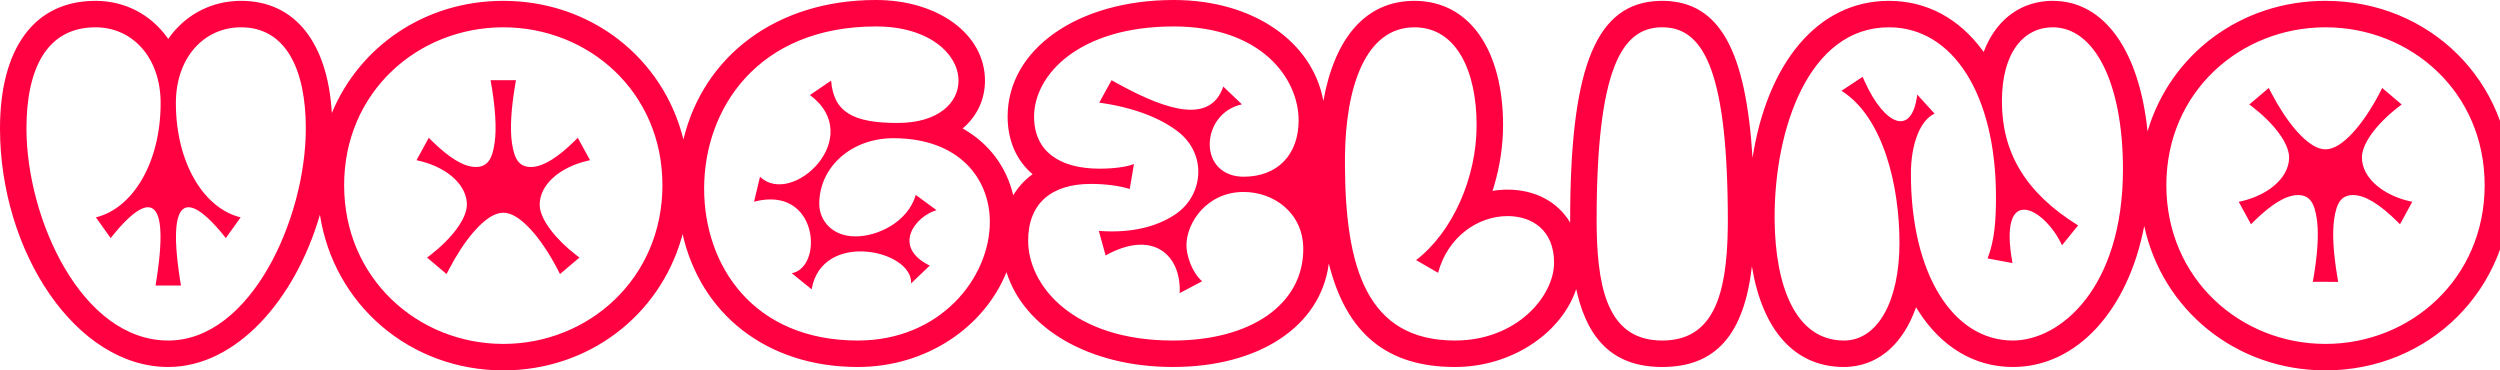 <svg xmlns="http://www.w3.org/2000/svg" width="189" height="28" viewBox="0 0 189 28"><path fill="#FF0040" d="M88.736,7.01660952e-13 C94.755,7.01660952e-13 99.237,3.159 100.045,7.63 C100.898,2.893 103.229,0.064 106.928,0.064 C111.16,0.064 113.632,3.877 113.632,9.456 C113.632,11.009 113.393,12.586 112.939,14.098 L112.833,14.431 L113.023,14.401 C113.136,14.386 113.249,14.373 113.363,14.363 L113.707,14.341 L113.968,14.336 C116.075,14.336 117.774,15.267 118.706,16.829 L118.704,16.688 L118.708,15.76 C118.809,4.953 120.711,0.197 125.462,0.067 L125.677,0.064 L125.829,0.066 C130.016,0.173 131.992,3.839 132.492,11.932 C133.59,4.88 137.345,0.064 142.8,0.064 C145.678,0.064 148.131,1.415 149.901,3.839 L149.964,3.928 L149.975,3.901 C150.827,1.673 152.502,0.26 154.729,0.082 L154.961,0.068 L155.184,0.064 C159.17,0.064 161.746,3.965 162.356,9.931 C164.066,4.131 169.377,0.064 175.808,0.064 C183.659,0.064 189.84,6.124 189.84,14 C189.84,21.889 183.643,28 175.808,28 C169.029,28 163.476,23.426 162.103,17.082 C160.896,23.424 157.029,27.744 152.176,27.744 C149.243,27.744 146.767,26.213 145.053,23.548 L144.854,23.227 L144.824,23.313 C143.895,25.886 142.169,27.525 139.856,27.724 L139.631,27.739 L139.408,27.744 C135.603,27.744 133.224,24.876 132.444,20.14 C131.851,25.245 129.754,27.744 125.664,27.744 C122.168,27.744 120.116,25.883 119.229,22.149 L119.16,21.851 L119.082,22.076 C117.885,25.288 114.196,27.744 110,27.744 C104.822,27.744 101.777,25.19 100.458,19.919 C99.846,24.693 95.165,27.744 88.672,27.744 C82.32,27.744 77.425,24.818 76.09,20.575 C74.41,24.735 70.041,27.744 64.848,27.744 C57.946,27.744 52.966,23.718 51.605,17.696 L51.531,17.97 C49.852,23.848 44.506,28 38.048,28 C30.971,28 25.229,23.014 24.186,16.234 C22.314,22.684 17.841,27.744 12.72,27.744 C5.723,27.744 0,19.005 0,9.712 C0,3.725 2.538,0.064 7.216,0.064 C9.436,0.064 11.361,1.08 12.618,2.801 L12.718,2.944 L12.863,2.743 C14.016,1.199 15.722,0.23 17.71,0.083 L17.983,0.068 L18.224,0.064 C22.365,0.064 24.78,3.31 25.087,8.545 C27.181,3.493 32.142,0.064 38.048,0.064 C44.702,0.064 50.157,4.417 51.665,10.541 C53.197,4.233 58.678,7.01660952e-13 66.224,7.01660952e-13 C70.885,7.01660952e-13 74.464,2.562 74.464,6.096 C74.464,7.433 73.939,8.612 73.003,9.509 L72.777,9.712 L72.891,9.777 C74.798,10.889 76.099,12.635 76.601,14.765 C76.948,14.185 77.395,13.681 77.935,13.265 L78.065,13.168 L78.024,13.135 C76.948,12.203 76.311,10.903 76.195,9.328 L76.18,9.063 L76.176,8.816 C76.176,3.71 81.488,7.01660952e-13 88.736,7.01660952e-13 Z M38.048,2.064 C31.616,2.064 26.016,6.928 26.016,14 C26.016,21.072 31.616,26 38.048,26 C44.48,26 50.08,21.072 50.08,14 C50.08,6.928 44.48,2.064 38.048,2.064 Z M175.808,2.064 C169.376,2.064 163.776,6.928 163.776,14 C163.776,21.072 169.376,26 175.808,26 C182.24,26 187.84,21.072 187.84,14 C187.84,6.928 182.24,2.064 175.808,2.064 Z M88.736,2 C81.536,2 78.176,5.68 78.176,8.816 C78.176,11.44 80.096,12.752 83.136,12.752 C84.16,12.752 85.184,12.624 85.728,12.4 L85.408,14.288 C84.608,14.032 83.52,13.904 82.464,13.904 C79.488,13.904 77.728,15.376 77.728,18.192 C77.728,21.616 81.152,25.744 88.672,25.744 C94.592,25.744 98.528,22.992 98.528,18.832 C98.528,16.08 96.288,14.512 94.016,14.512 C91.232,14.512 89.696,16.848 89.696,18.544 C89.696,19.28 90.08,20.56 90.88,21.264 L89.184,22.16 C89.312,19.248 87.136,17.328 83.584,19.312 L83.072,17.456 C85.6,17.648 87.488,17.104 88.8,16.24 C89.984,15.472 90.592,14.224 90.592,12.976 C90.592,11.888 90.112,10.8 89.12,10 C87.744,8.912 85.664,8.112 83.104,7.76 L84.032,6.064 L84.439,6.29 L84.854,6.515 C88.181,8.292 91.504,9.411 92.48,6.544 L93.888,7.888 C92.288,8.24 91.456,9.616 91.456,10.896 C91.456,12.368 92.48,13.36 94.016,13.36 C96.608,13.36 98.176,11.664 98.176,9.104 C98.176,5.904 95.328,2 88.736,2 Z M106.928,2.064 C103.216,2.064 101.744,6.608 101.68,11.76 L101.678,12.451 C101.706,20.218 103.317,25.744 110,25.744 C114.672,25.744 117.488,22.384 117.488,19.856 C117.488,17.424 115.856,16.336 113.968,16.336 C111.76,16.336 109.456,17.872 108.72,20.624 L107.056,19.664 C109.808,17.552 111.632,13.456 111.632,9.456 C111.632,5.456 110.16,2.064 106.928,2.064 Z M125.778,2.065 L125.55,2.065 C122.637,2.14 120.704,5.126 120.704,16.688 L120.708,17.285 C120.782,22.391 121.843,25.744 125.664,25.744 C129.485,25.744 130.546,22.391 130.62,17.285 L130.624,16.688 L130.62,15.804 C130.523,4.973 128.615,2.138 125.778,2.065 Z M155.184,2.064 C153.072,2.064 151.344,3.856 151.344,7.664 C151.344,11.472 153.072,14.544 157.104,17.04 L155.888,18.544 C154.576,15.696 151.024,13.776 152.144,19.888 L150.256,19.536 C150.8,18.192 150.896,16.592 150.896,14.896 C150.896,7.184 147.664,2.064 142.8,2.064 C136.72,2.064 134.16,9.776 134.16,16.4 L134.162,16.682 C134.216,21.555 135.703,25.744 139.408,25.744 C141.936,25.744 143.6,22.8 143.6,18.352 C143.6,14.064 142.384,8.848 139.216,6.864 L140.816,5.808 L140.986,6.196 C142.481,9.469 144.543,10.388 144.944,7.152 L146.256,8.592 C145.168,9.072 144.464,10.896 144.464,13.136 C144.464,20.688 147.632,25.744 152.176,25.744 C155.728,25.744 160.496,21.808 160.496,12.784 C160.496,6.352 158.384,2.064 155.184,2.064 Z M18.224,2.064 C15.408,2.064 13.296,4.368 13.296,7.792 C13.296,12.304 15.408,15.76 18.192,16.432 L17.072,18 L16.844,17.715 L16.609,17.433 L16.37,17.159 C14.45,15.019 12.455,14.208 13.68,21.584 L11.76,21.584 L11.852,21.003 L11.935,20.429 C12.822,13.866 10.602,15.292 8.685,17.606 L8.368,18 L7.248,16.432 C10.032,15.76 12.144,12.304 12.144,7.792 C12.144,4.368 10.032,2.064 7.216,2.064 C3.536,2.064 2,5.2 2,9.712 C2,16.528 6.16,25.744 12.72,25.744 C18.96,25.744 23.12,16.528 23.12,9.712 C23.12,5.2 21.584,2.064 18.224,2.064 Z M66.224,2 C57.296,2 53.232,8.208 53.232,14.256 C53.232,20.08 56.944,25.744 64.848,25.744 C71.12,25.744 74.832,20.976 74.832,16.784 C74.832,13.456 72.464,10.448 67.536,10.448 C64.368,10.448 61.936,12.624 61.936,15.408 C61.936,16.624 62.864,17.872 64.688,17.872 C66.32,17.872 68.624,16.816 69.232,14.736 L70.8,15.888 C69.232,16.336 67.376,18.64 70.288,20.08 L68.88,21.424 C69.008,18.896 62.128,17.392 61.36,21.872 L59.856,20.656 C62.288,20.208 61.872,13.968 57.008,15.248 L57.456,13.36 C59.856,15.696 65.52,10.384 61.232,7.184 L62.832,6.096 C63.024,8.464 64.464,9.296 67.856,9.296 C70.96,9.296 72.464,7.76 72.464,6.096 C72.464,4.144 70.32,2 66.224,2 Z M180.095,6.65 L181.568,7.899 C179.906,9.123 178.671,10.639 178.567,11.75 L178.56,11.898 C178.56,13.467 180.192,14.811 182.368,15.258 L181.439,16.955 L181.22,16.734 C179.911,15.443 178.795,14.746 177.888,14.746 C176.965,14.746 176.633,15.402 176.464,16.562 C176.31,17.618 176.395,19.1 176.702,20.929 L176.769,21.307 L174.848,21.306 C175.184,19.444 175.301,17.909 175.181,16.795 L175.152,16.562 C174.983,15.402 174.651,14.746 173.728,14.746 C172.816,14.746 171.702,15.446 170.38,16.749 L170.177,16.956 L169.248,15.259 L169.479,15.207 C171.462,14.733 172.943,13.506 173.05,12.066 L173.056,11.898 C173.056,10.826 171.894,9.317 170.272,8.067 L170.047,7.899 L171.519,6.651 L171.71,7.022 C172.286,8.12 172.908,9.069 173.529,9.793 L173.736,10.026 C174.46,10.813 175.162,11.29 175.808,11.29 C176.454,11.29 177.156,10.813 177.88,10.026 C178.57,9.277 179.266,8.242 179.906,7.022 L180.095,6.65 Z M39.009,6.064 L38.942,6.441 C38.635,8.27 38.55,9.752 38.704,10.808 C38.873,11.969 39.205,12.624 40.128,12.624 L40.281,12.618 C41.16,12.545 42.224,11.856 43.46,10.637 L43.68,10.416 L44.608,12.112 L44.377,12.163 C42.317,12.655 40.8,13.96 40.8,15.472 L40.807,15.621 C40.907,16.681 42.036,18.11 43.584,19.303 L43.807,19.472 L42.336,20.719 L42.146,20.348 C41.506,19.128 40.81,18.093 40.12,17.344 C39.396,16.558 38.694,16.08 38.048,16.08 C37.402,16.08 36.7,16.558 35.976,17.344 L35.769,17.577 C35.148,18.302 34.526,19.25 33.95,20.348 L33.759,20.719 L32.288,19.472 L32.512,19.303 C34.134,18.053 35.296,16.544 35.296,15.472 L35.29,15.305 C35.179,13.809 33.586,12.543 31.488,12.112 L32.417,10.414 L32.62,10.621 C33.942,11.924 35.056,12.624 35.968,12.624 C36.891,12.624 37.223,11.969 37.392,10.808 C37.557,9.679 37.448,8.059 37.088,6.064 L39.009,6.064 Z"/></svg>